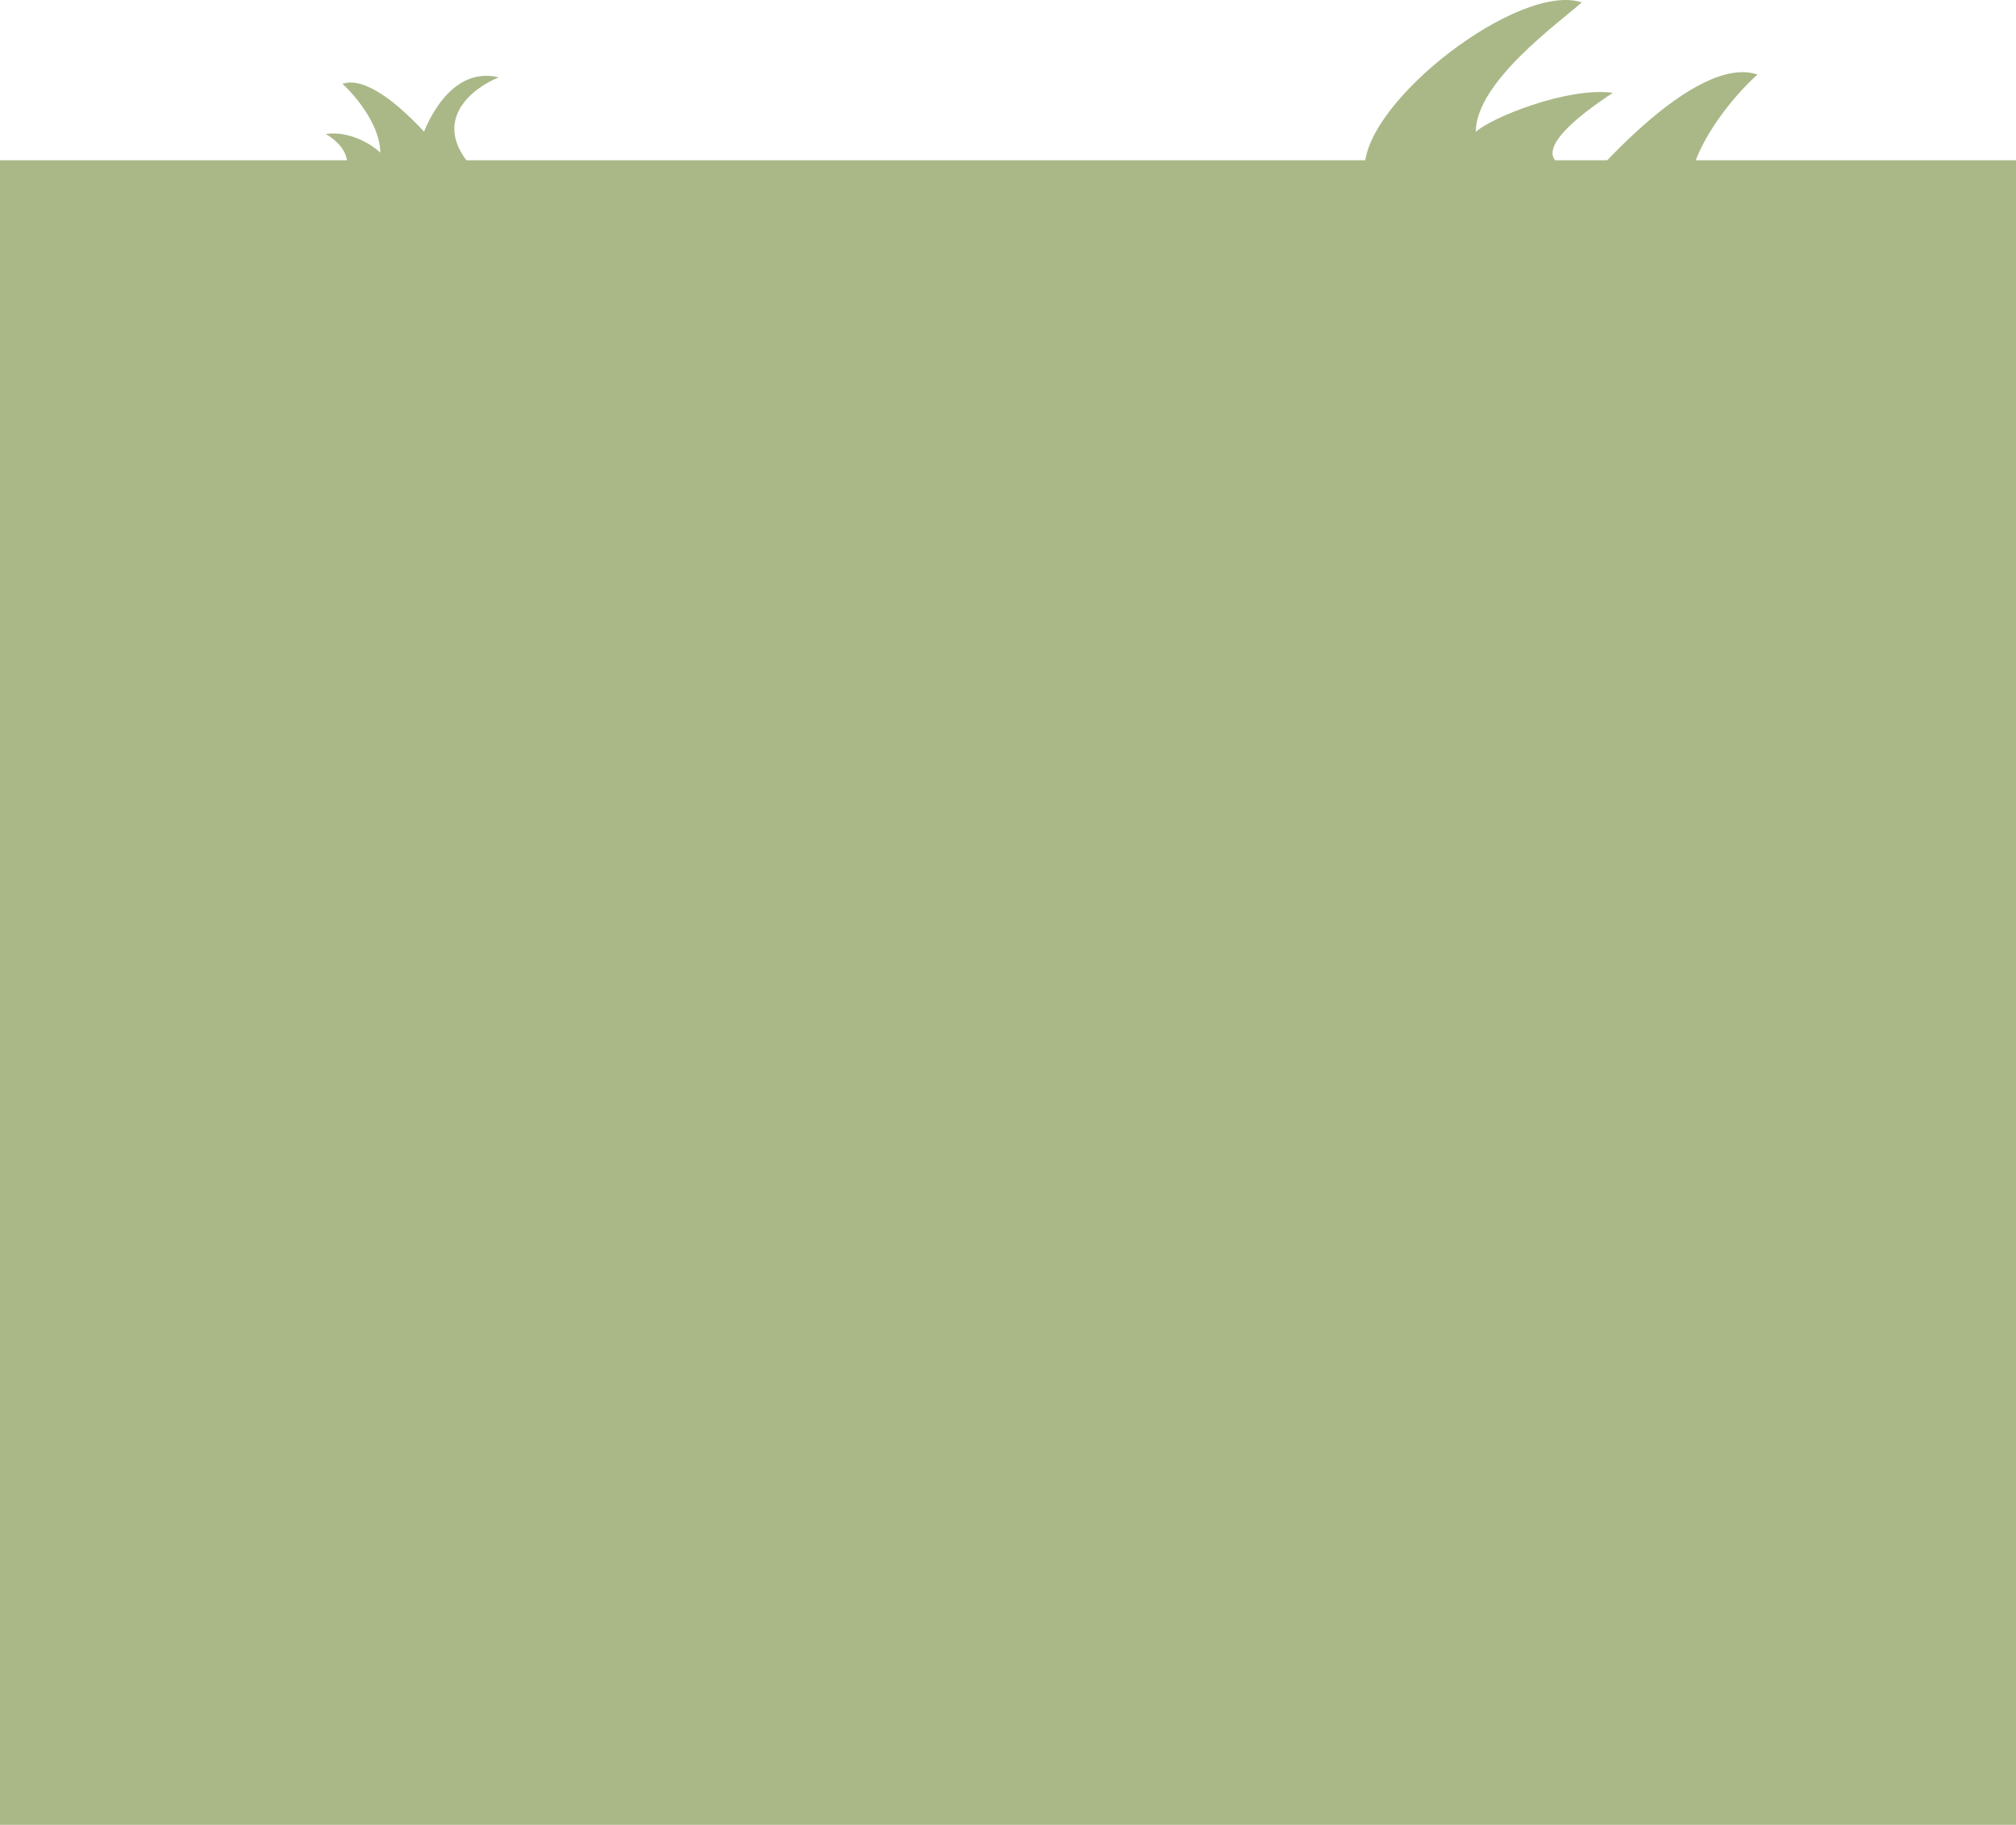 <svg width="390" height="353" viewBox="0 0 390 353" fill="none" xmlns="http://www.w3.org/2000/svg">
<rect y="31" width="390" height="577" fill="#AAB888"/>
<path d="M306 0.461C294 -3.539 264 19.461 264 32.461H306C299 32.461 296 28.5 312 17.96C303.2 16.76 288.333 22.833 285.5 25.5C285.5 15.9 301.5 4.461 306 0.461Z" fill="#AAB888"/>
<path d="M340 14.411C328 10.411 307 34.077 298 46.411H340C335.2 40.011 342 34.077 346 31.91C337.2 30.71 329.333 35.743 326.5 38.41C326.5 28.81 335.5 18.41 340 14.411Z" fill="#AAB888"/>
<path d="M66.25 16.21C72.75 13.992 84.125 27.12 89 33.961H66.25C68.85 30.411 65.167 27.119 63 25.917C67.767 25.252 72.028 28.044 73.562 29.523C73.562 24.198 68.688 18.429 66.25 16.21Z" fill="#AAB888"/>
<path d="M96.5 14.961C86.5 12.561 81.333 25.294 80 31.961H91C83.4 23.161 91.5 16.961 96.5 14.961Z" fill="#AAB888"/>
</svg>
